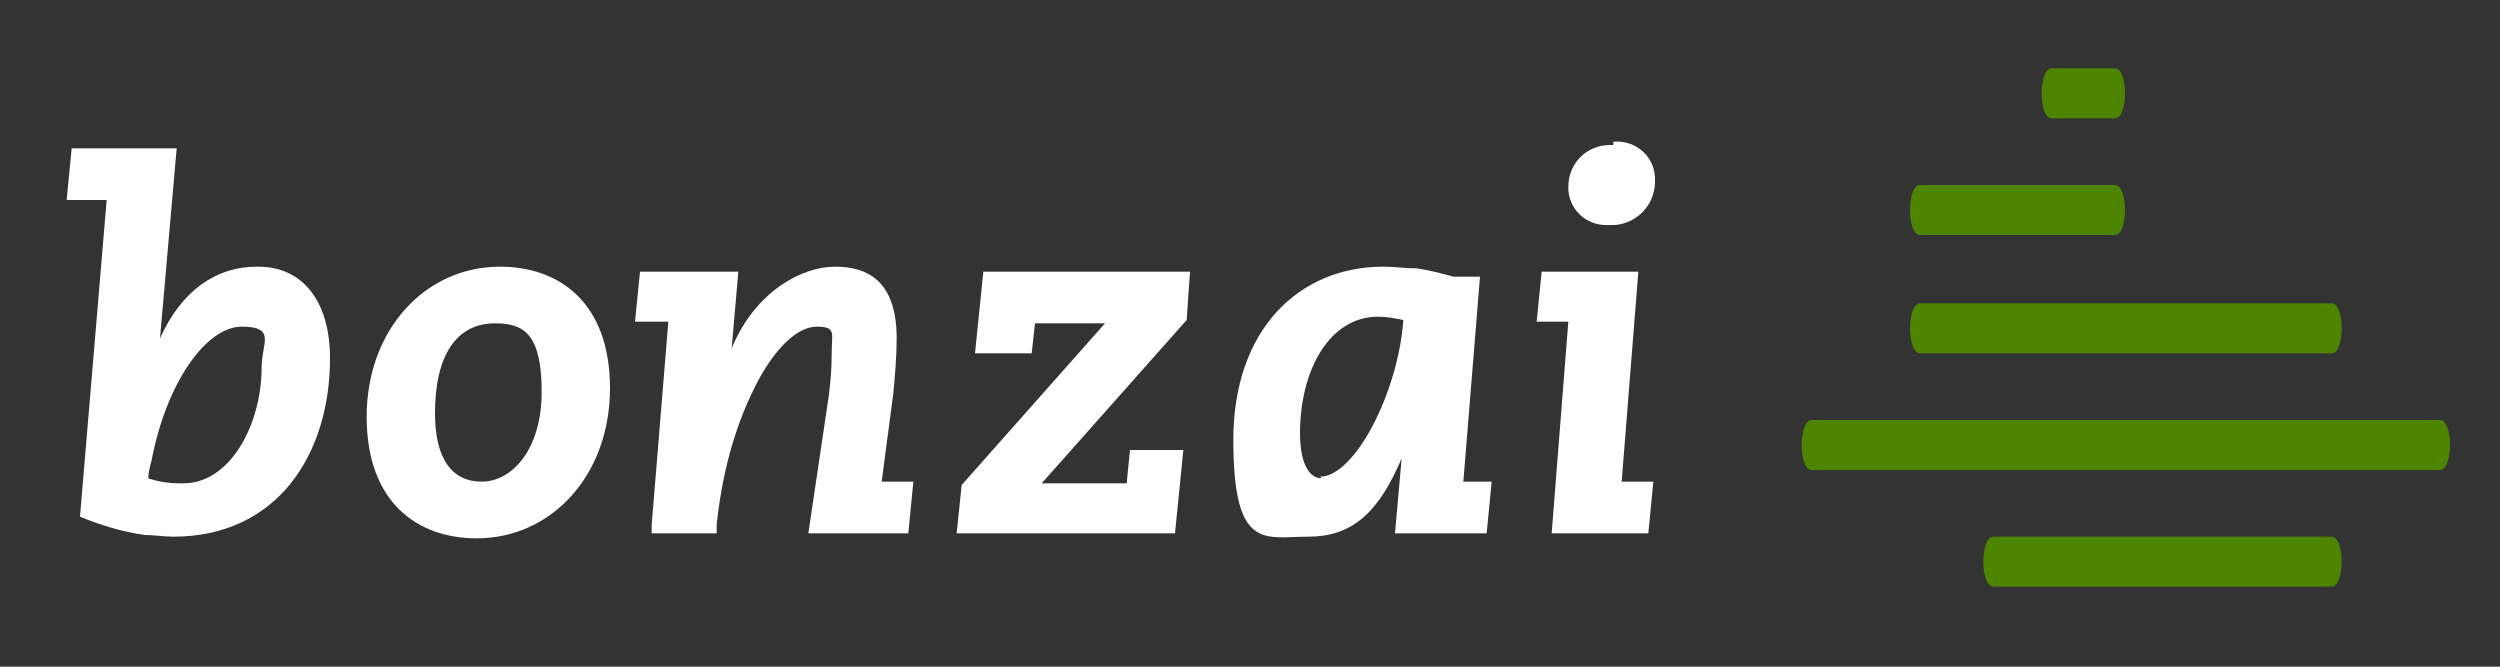 <?xml version="1.0" encoding="UTF-8"?>
<svg id="Layer_1" xmlns="http://www.w3.org/2000/svg" version="1.1" viewBox="0 0 150 40">
  <rect x="0" y="0" width="150" height="40" fill="#333333" stroke="none"/>
  <!-- Generator: Adobe Illustrator 29.1.0, SVG Export Plug-In . SVG Version: 2.1.0 Build 142)  -->
  <defs>
    <style>
      .st0 {
        fill: #fff;
      }

      .st1 {
        fill: #4d8400;
      }
    </style>
  </defs>
  <path class="st0" d="M15.4,16c-2.4,0-4.5,1.4-5.8,4.3l1-11.4h-6.3l-.3,3.1h2.4l-1.6,19c1.2.5,2.5.9,3.9,1.1.6,0,1.1.1,1.7.1,6.2,0,9.4-4.9,9.4-10.7,0-3.5-1.7-5.5-4.3-5.5ZM10.8,29c-.7,0-1.3-.1-1.9-.3h0c0-.4.1-.7.2-1.1.9-4.7,3.3-8,5.4-8s1.2,1,1.2,2.4c0,3.5-1.9,7-4.7,7Z"/>
  <path class="st0" d="M30,16c3.5,0,6.6,2.1,6.6,7.3s-3.5,9-8,9c-3.5,0-6.6-2.1-6.6-7.3s3.5-9,8-9ZM26.1,24.8c0,2.7,1,4.1,2.8,4.1s3.6-1.9,3.6-5.4-1.1-4.1-2.8-4.1c-2.3,0-3.6,1.9-3.6,5.4h0Z"/>
  <path class="st0" d="M52.9,28.9l.7-5.3c.1-1.1.2-2.2.2-3.3,0-3.4-1.7-4.3-3.7-4.3s-4.8,1.5-6.2,4.9l.4-4.6h-5.9l-.3,3h2l-1,12.2v.5c-.1,0,3.9,0,3.9,0v-.5c.3-2.9,1-5.7,2.3-8.3,1.1-2.2,2.5-3.6,3.7-3.6s.9.4.9,1.6c0,1.1-.1,2.2-.3,3.4l-1.1,7.4h6l.3-3.1h-1.8Z"/>
  <path class="st0" d="M71.5,16.3h-12.5l-.5,4.9h3.4l.2-1.8h4.2l-8.6,9.7-.3,2.9h13.1l.5-5h-3.2l-.2,2h-5.1l8.7-9.8.2-2.9Z"/>
  <path class="st0" d="M87.8,28.9l1-12.3h-1.6c-.7-.2-1.5-.4-2.2-.5-.7,0-1.3-.1-2-.1-5,0-9,3.7-9,10.4s1.9,5.8,4.5,5.8,4.2-1.4,5.6-4.7l-.4,4.5h5.5l.3-3.1h-1.6ZM79.3,28.7c-.8,0-1.3-1-1.3-2.7,0-3.7,1.7-7,4.7-7,.5,0,1,.1,1.5.2-.3,4.3-2.9,9.4-5,9.4Z"/>
  <path class="st0" d="M96.8,8.5c1.3-.1,2.4.8,2.5,2.1,0,0,0,.2,0,.3,0,1.4-1.1,2.5-2.4,2.6-.1,0-.2,0-.3,0-1.3.1-2.4-.8-2.5-2.1,0,0,0-.2,0-.2,0-1.4,1.1-2.5,2.5-2.5,0,0,.1,0,.2,0Z"/>
  <polygon class="st0" points="97.3 28.9 98.3 16.3 98.3 16.3 92.5 16.3 92.2 19.3 94.1 19.3 94.1 19.3 93.1 32 98.9 32 99.2 28.9 97.3 28.9"/>
  <path class="st1" d="M146.4,25.2h-37.7c-.8,0-.8,3,0,3h37.7c.8,0,.8-3,0-3"/>
  <path class="st1" d="M139.9,32.2h-20.3c-.8,0-.8,3,0,3h20.3c.8,0,.8-3,0-3Z"/>
  <path class="st1" d="M139.9,18.2h-24.7c-.8,0-.8,3,0,3h24.7c.8,0,.8-3,0-3Z"/>
  <path class="st1" d="M126.9,4.1h-3.8c-.8,0-.8,3,0,3h3.8c.8,0,.8-3,0-3Z"/>
  <path class="st1" d="M126.9,11.1h-11.7c-.8,0-.8,3,0,3h11.7c.8,0,.8-3,0-3"/>
</svg>